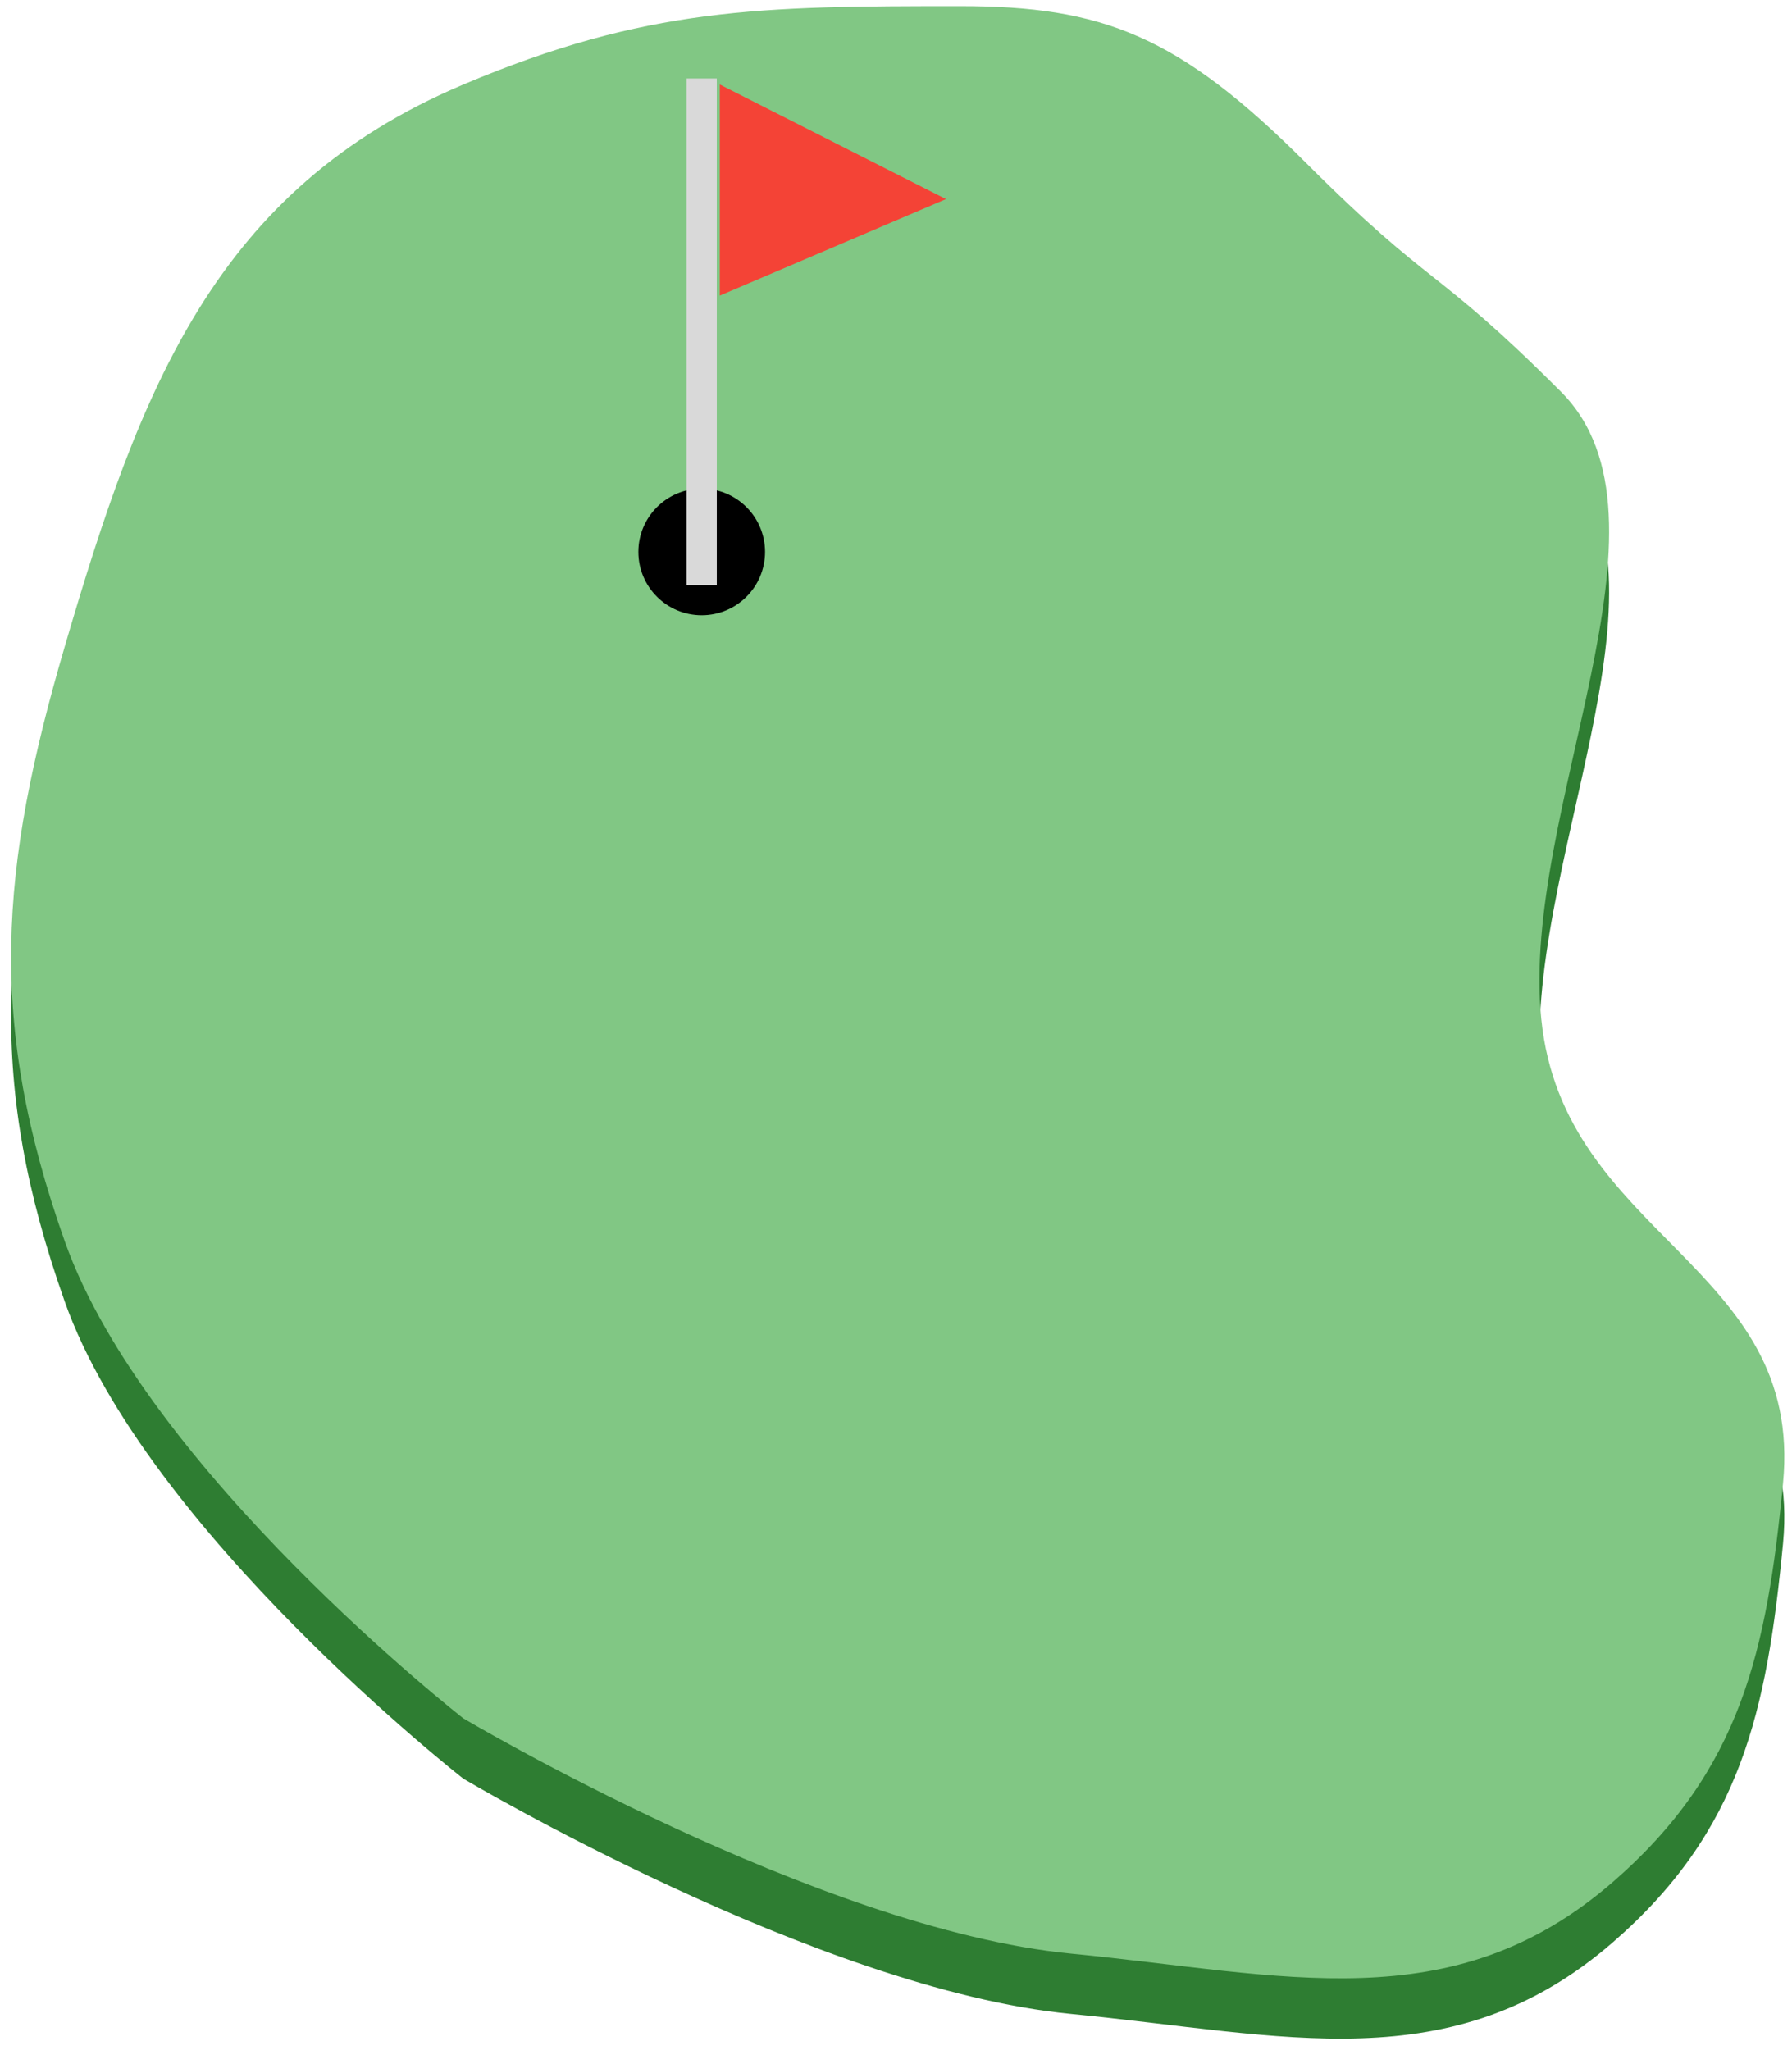 <svg width="111" height="127" viewBox="0 0 111 127" fill="none" xmlns="http://www.w3.org/2000/svg">
<path d="M28.696 8.972C40.051 4.172 47.126 4.114 59.453 4.114C68.303 4.114 73 5.925 80.902 13.829C88.804 21.734 88.783 20.093 96.685 27.998C104.587 35.902 94.165 53.901 95.471 66.86C96.835 80.391 111.746 82.065 110.445 95.602C109.442 106.036 107.83 113.415 99.923 120.295C89.939 128.982 79.504 126.023 66.333 124.748C50.645 123.23 28.696 110.175 28.696 110.175C28.696 110.175 9.024 94.802 4.01 80.624C-0.786 67.061 -0.035 57.591 4.01 43.786C8.696 27.79 13.347 15.46 28.696 8.972Z" fill="#2E7D32"/>
<path d="M28.696 5.236C40.051 0.436 47.126 0.378 59.453 0.378C68.303 0.378 73 2.189 80.902 10.094C88.804 17.998 88.783 16.358 96.685 24.262C104.587 32.166 94.165 50.165 95.471 63.124C96.835 76.655 111.746 78.329 110.445 91.866C109.442 102.3 107.83 109.679 99.923 116.559C89.939 125.246 79.504 122.287 66.333 121.012C50.645 119.494 28.696 106.439 28.696 106.439C28.696 106.439 9.024 91.066 4.01 76.888C-0.786 63.325 -0.035 53.855 4.01 40.05C8.696 24.054 13.347 11.724 28.696 5.236Z" fill="#81C784"/>
<path d="M47.388 34.188C47.388 36.355 45.631 38.111 43.465 38.111C41.298 38.111 39.542 36.355 39.542 34.188C39.542 32.022 41.298 30.266 43.465 30.266C45.631 30.266 47.388 32.022 47.388 34.188Z" fill="black"/>
<path d="M42.531 4.861H44.399V36.243H42.531V4.861Z" fill="#D9D9D9"/>
<path d="M58.596 12.333L44.586 5.235V18.311L58.596 12.333Z" fill="#F44336"/>
</svg>
